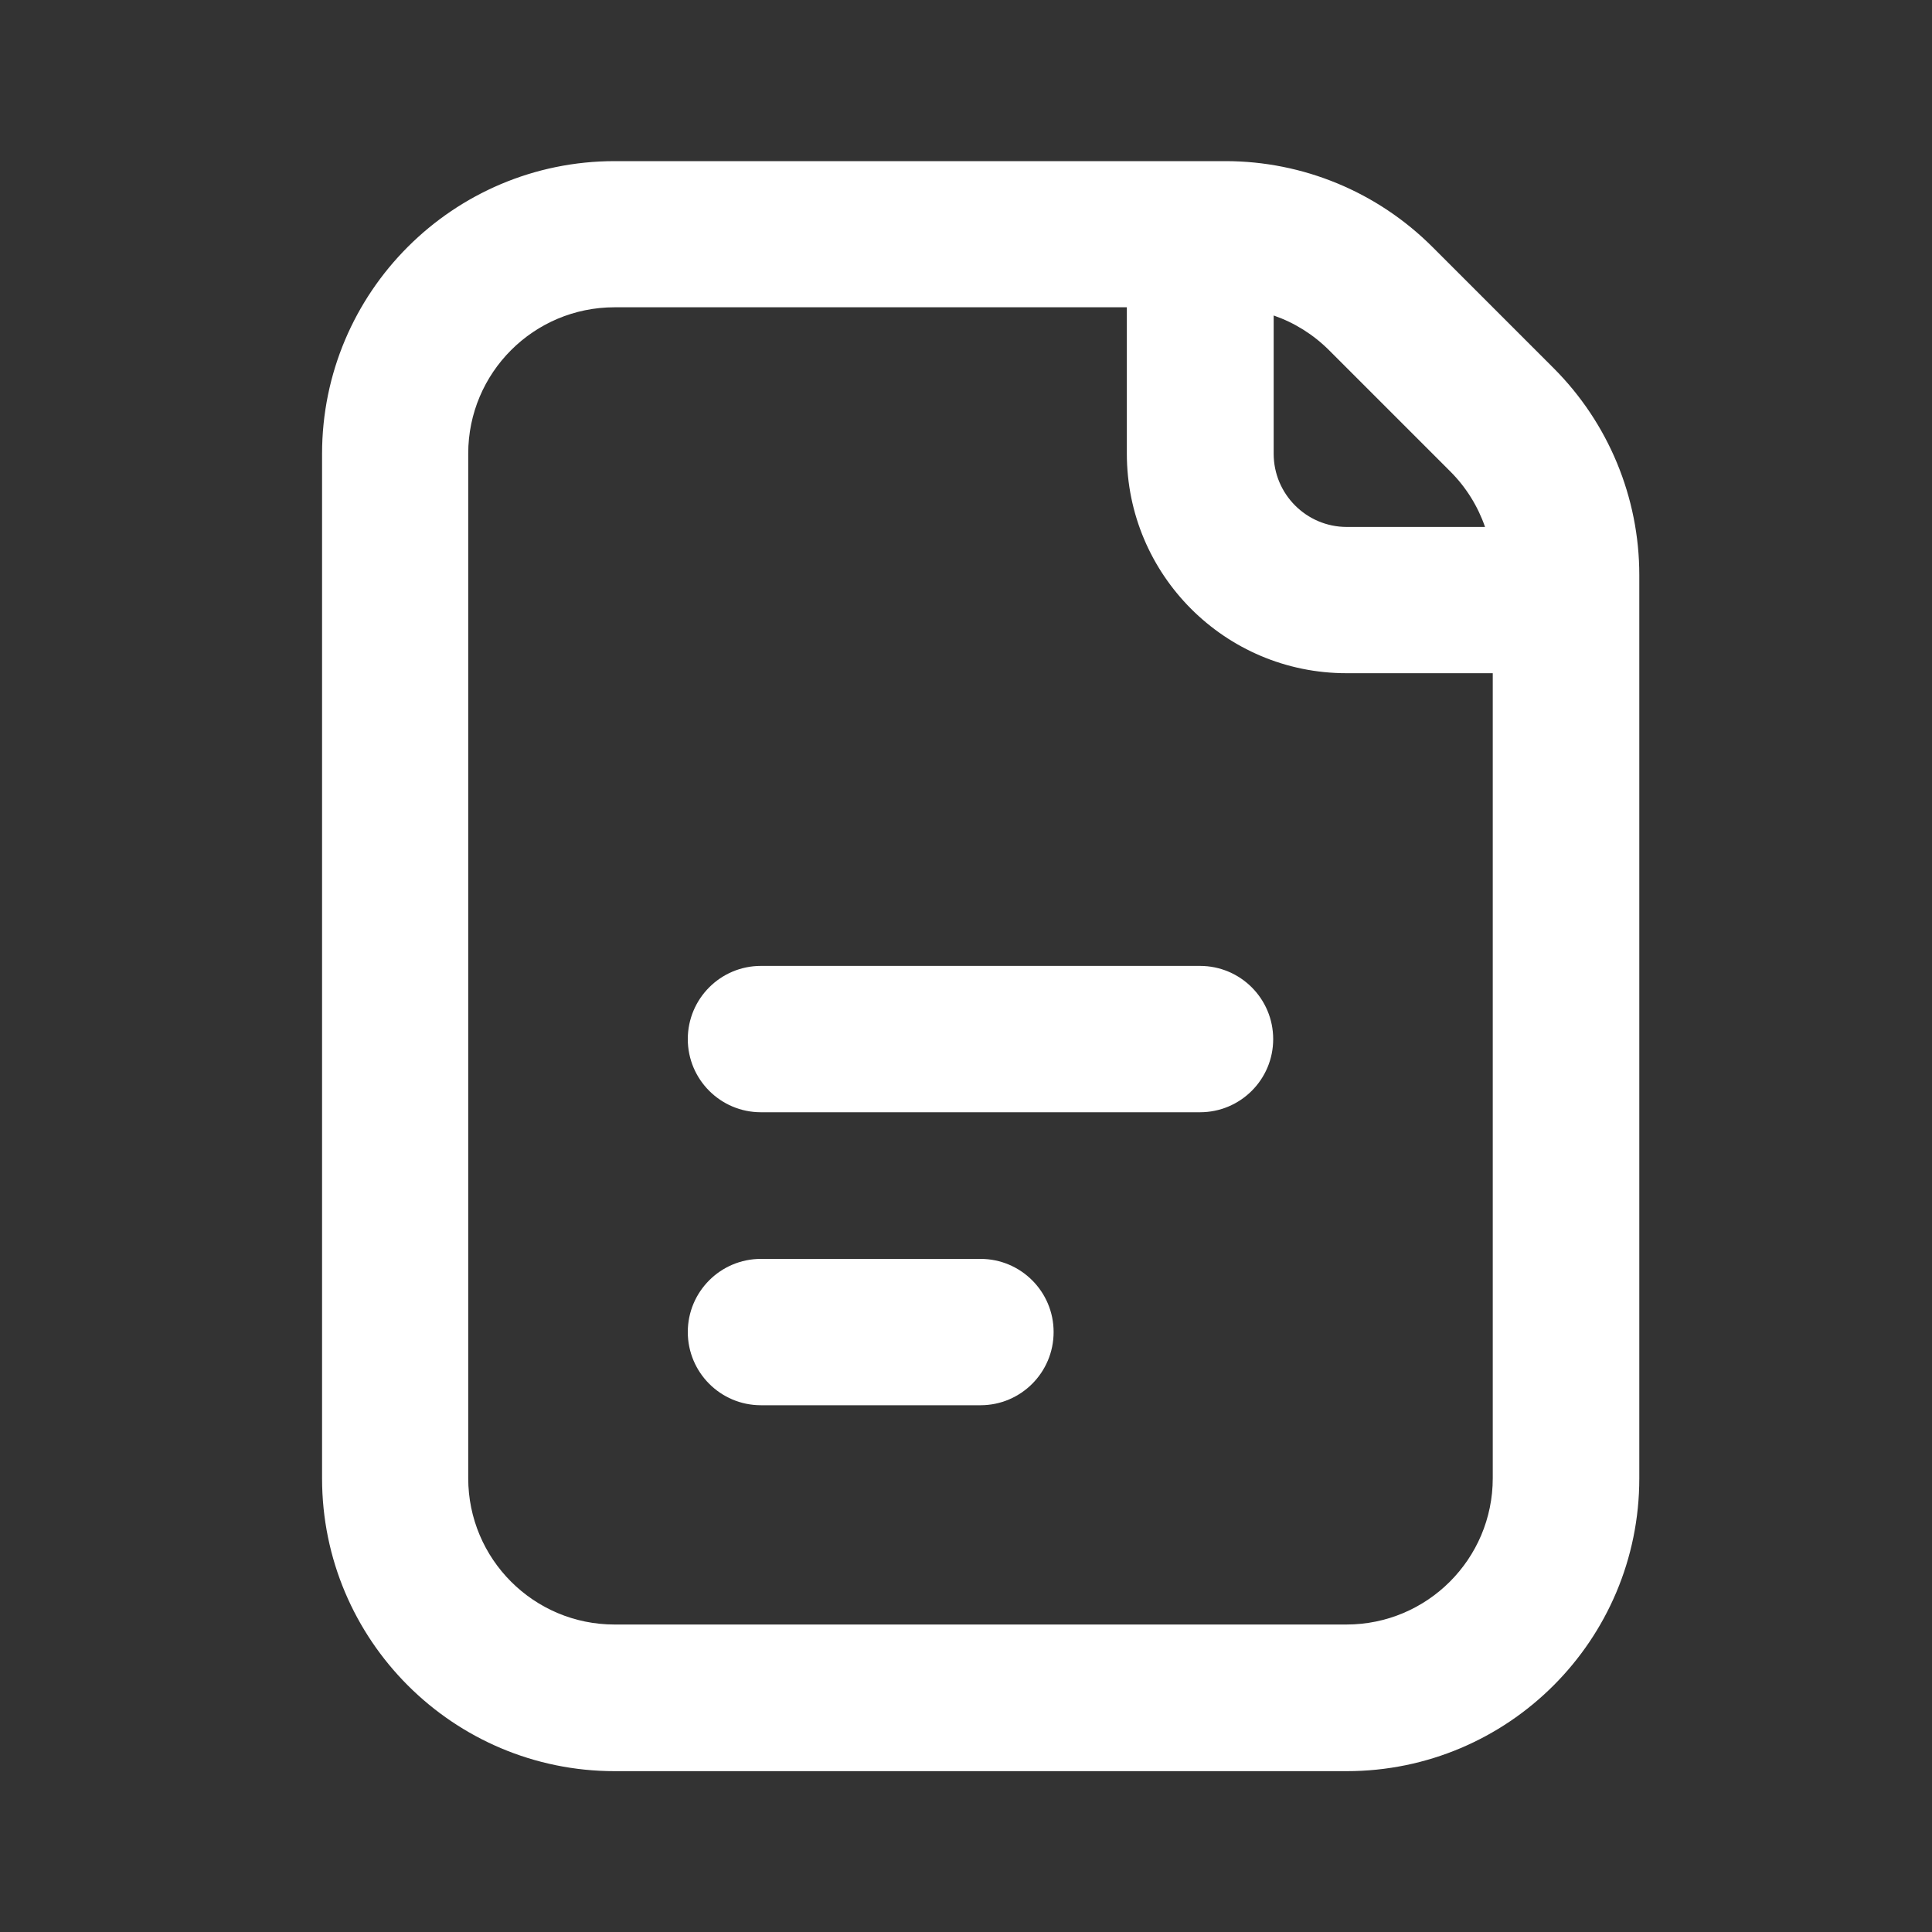 <svg width="20" height="20" viewBox="0 0 20 20" fill="none" xmlns="http://www.w3.org/2000/svg">
<rect x="0" y="0" width="20" height="20" fill="#333333" stroke="none"/>
<path fill-rule="evenodd" clip-rule="evenodd" d="M3.334 4.698C3.334 3.025 4.691 1.668 6.364 1.668H12.685C13.489 1.668 14.259 1.987 14.828 2.556L16.083 3.811C16.651 4.379 16.97 5.15 16.97 5.953V15.304C16.97 16.978 15.614 18.335 13.94 18.335H6.364C4.691 18.335 3.334 16.978 3.334 15.304V4.698ZM15.453 6.969V15.302C15.453 16.139 14.774 16.817 13.938 16.817H6.362C5.525 16.817 4.847 16.139 4.847 15.302V4.696C4.847 3.859 5.525 3.181 6.362 3.181H11.665V4.696C11.665 5.951 12.682 6.969 13.938 6.969H15.453ZM15.373 5.455C15.299 5.241 15.177 5.044 15.014 4.881L13.759 3.626C13.595 3.462 13.399 3.34 13.185 3.266V4.697C13.185 5.115 13.524 5.455 13.942 5.455H15.373ZM7.877 9.999C7.459 9.999 7.12 10.338 7.12 10.757C7.12 11.175 7.459 11.514 7.877 11.514H12.422C12.841 11.514 13.18 11.175 13.18 10.757C13.18 10.338 12.841 9.999 12.422 9.999H7.877ZM7.12 13.789C7.12 13.371 7.459 13.032 7.877 13.032H10.15C10.568 13.032 10.907 13.371 10.907 13.789C10.907 14.208 10.568 14.547 10.15 14.547H7.877C7.459 14.547 7.12 14.208 7.12 13.789Z" fill="white"/>
</svg>
